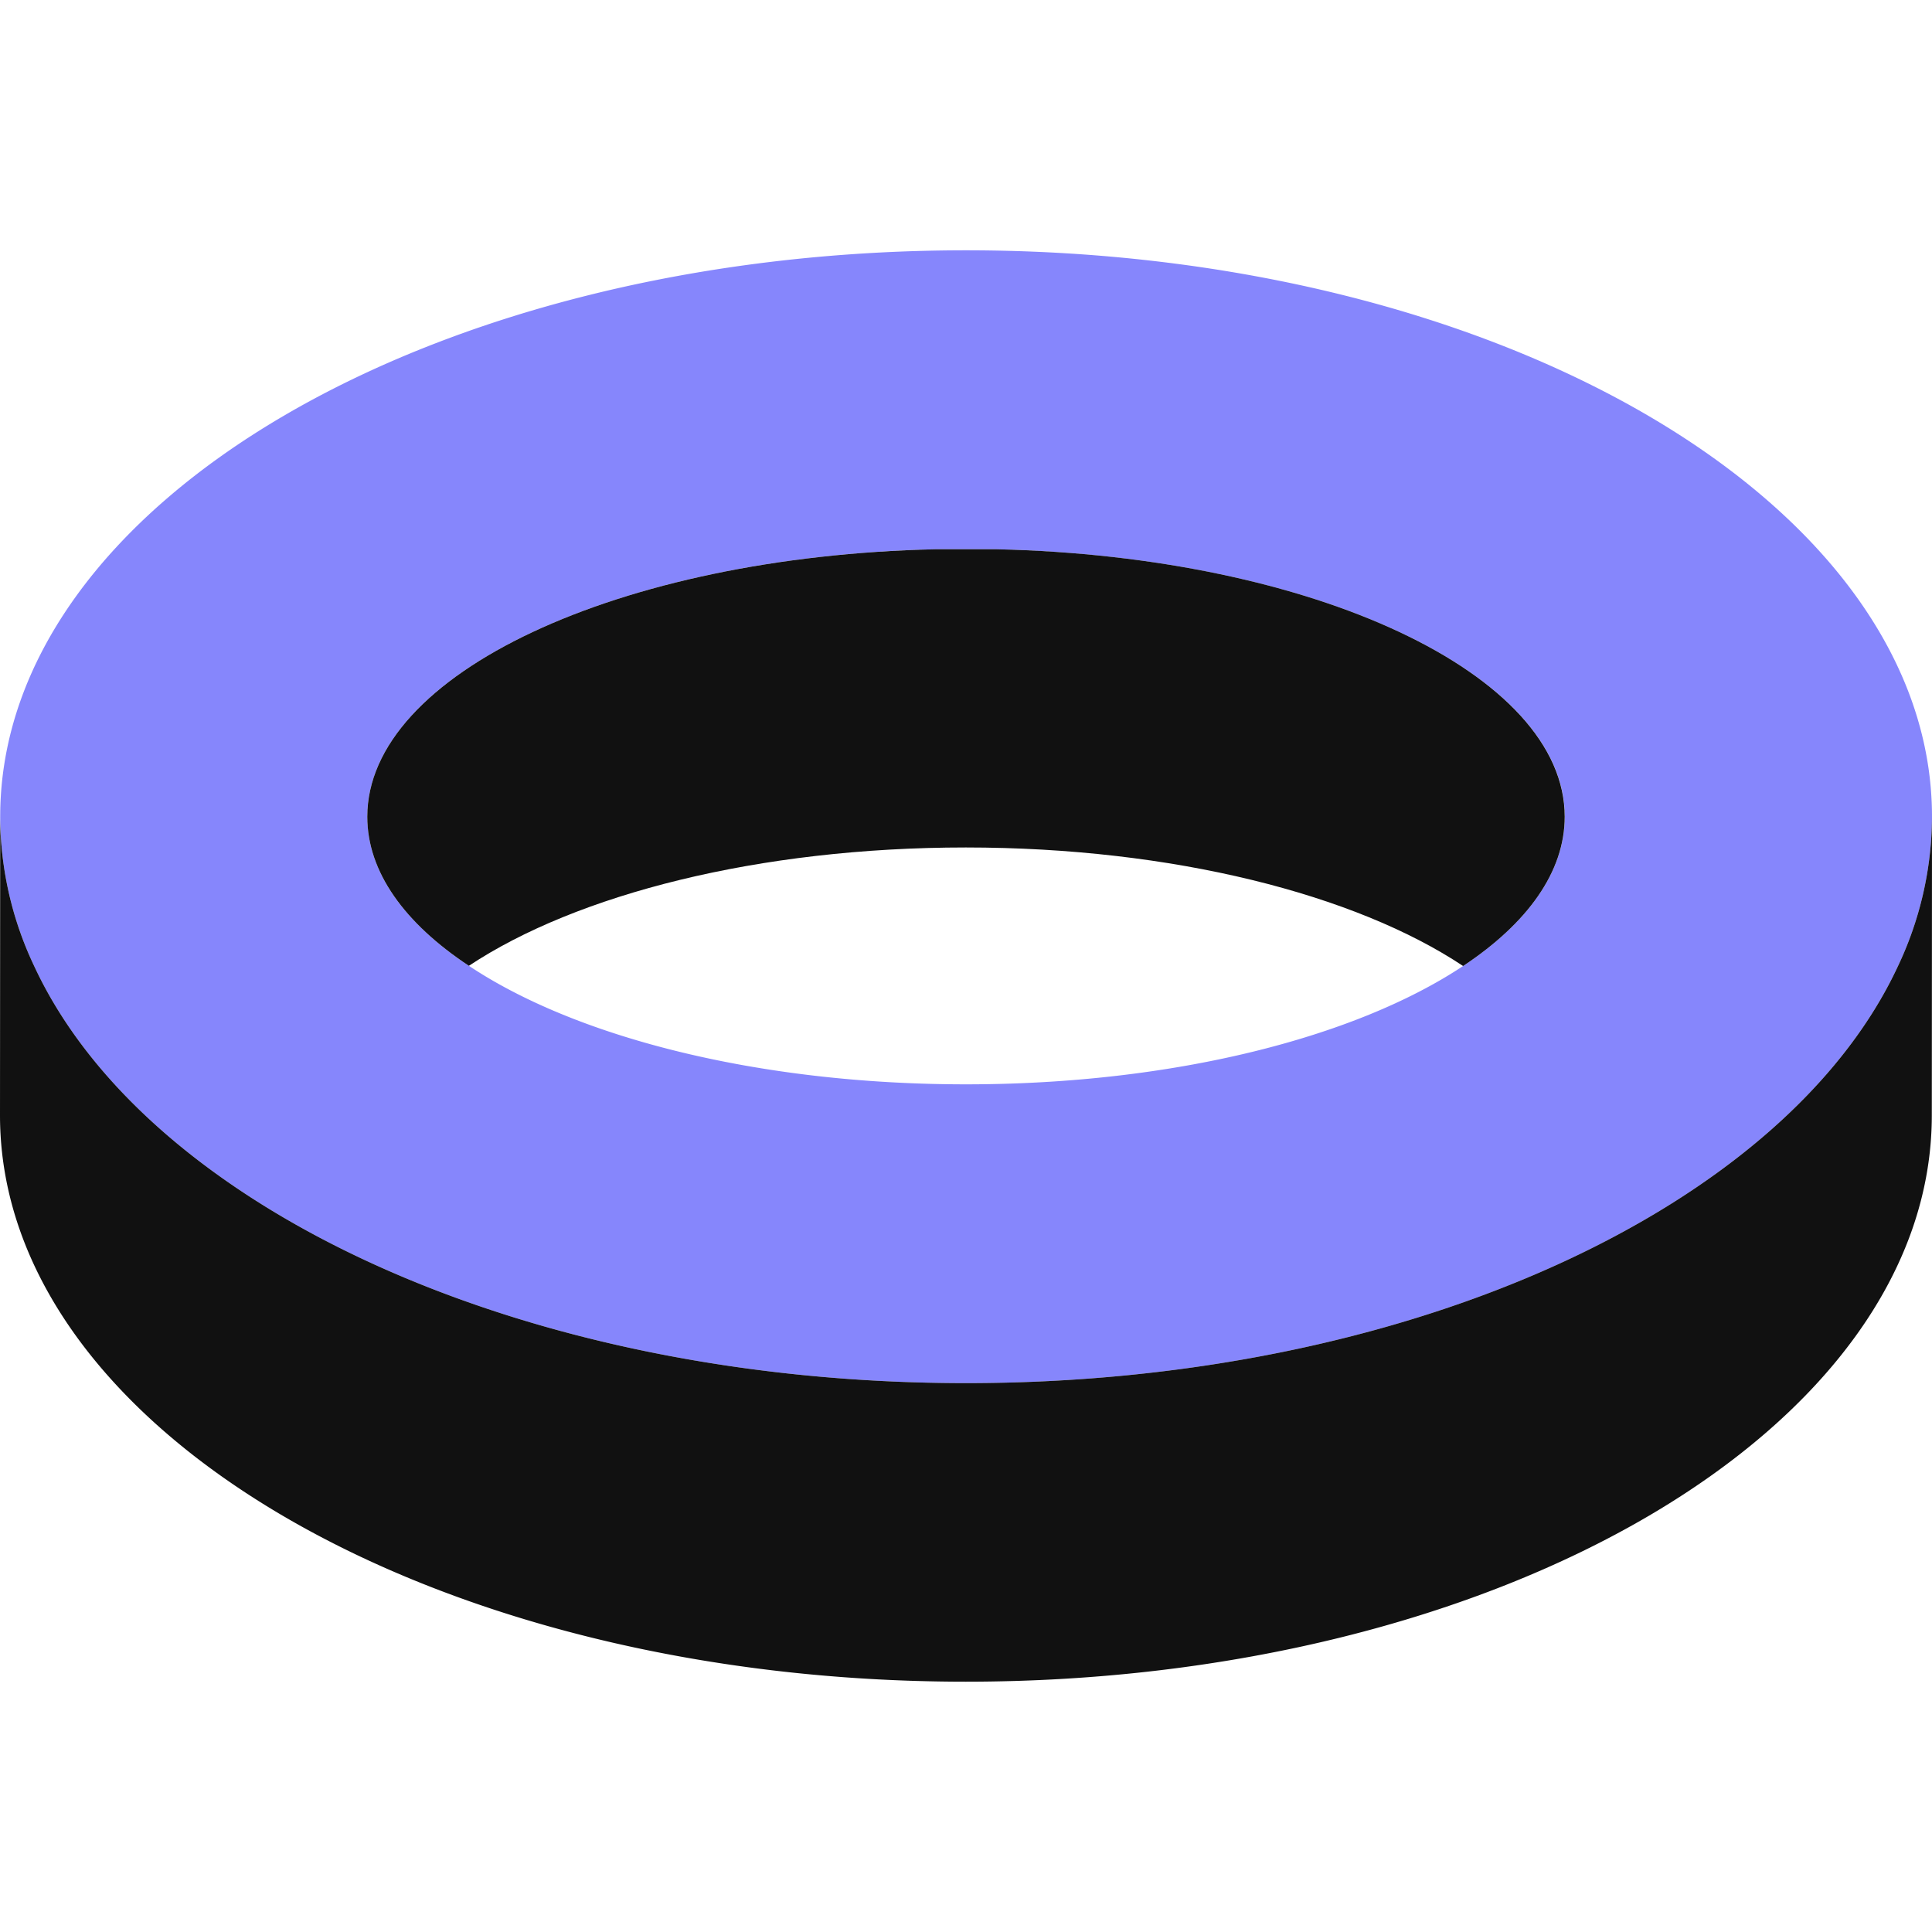 <svg id="Layer_1" data-name="Layer 1" xmlns="http://www.w3.org/2000/svg" viewBox="0 0 100 100"><path d="M50,12.956C22.386,12.956.01,26.083.01,42.273A18.115,18.115,0,0,0,1.763,49.99C7.536,62.442,26.939,71.59,50,71.59c23.04,0,42.444-9.138,48.237-21.58A18.214,18.214,0,0,0,100,42.273C100,26.083,77.614,12.956,50,12.956ZM75.73,50C70.159,53.7,60.719,56.125,50,56.125S29.831,53.7,24.27,49.99c-3.325-2.2-5.259-4.856-5.259-7.717,0-7.405,13.026-13.47,29.4-13.843h3.184c16.381.373,29.4,6.438,29.4,13.843C80.989,45.134,79.055,47.794,75.73,50Z" fill="#8686fc"/><path d="M80.989,42.273c0,2.861-1.934,5.521-5.259,7.727-5.561-3.7-15.021-6.135-25.74-6.135S29.841,46.293,24.27,49.99c-3.325-2.2-5.259-4.856-5.259-7.717,0-7.405,13.026-13.47,29.4-13.843h3.184C67.973,28.8,80.989,34.868,80.989,42.273Z" fill="#111"/><path d="M100,42.273l-.01,15.454c0,16.19-22.386,29.317-50,29.317S0,73.917,0,57.727L.01,42.273A18.115,18.115,0,0,0,1.763,49.99C7.536,62.442,26.939,71.59,50,71.59c23.04,0,42.444-9.138,48.237-21.58A18.214,18.214,0,0,0,100,42.273Z" fill="#111"/></svg>